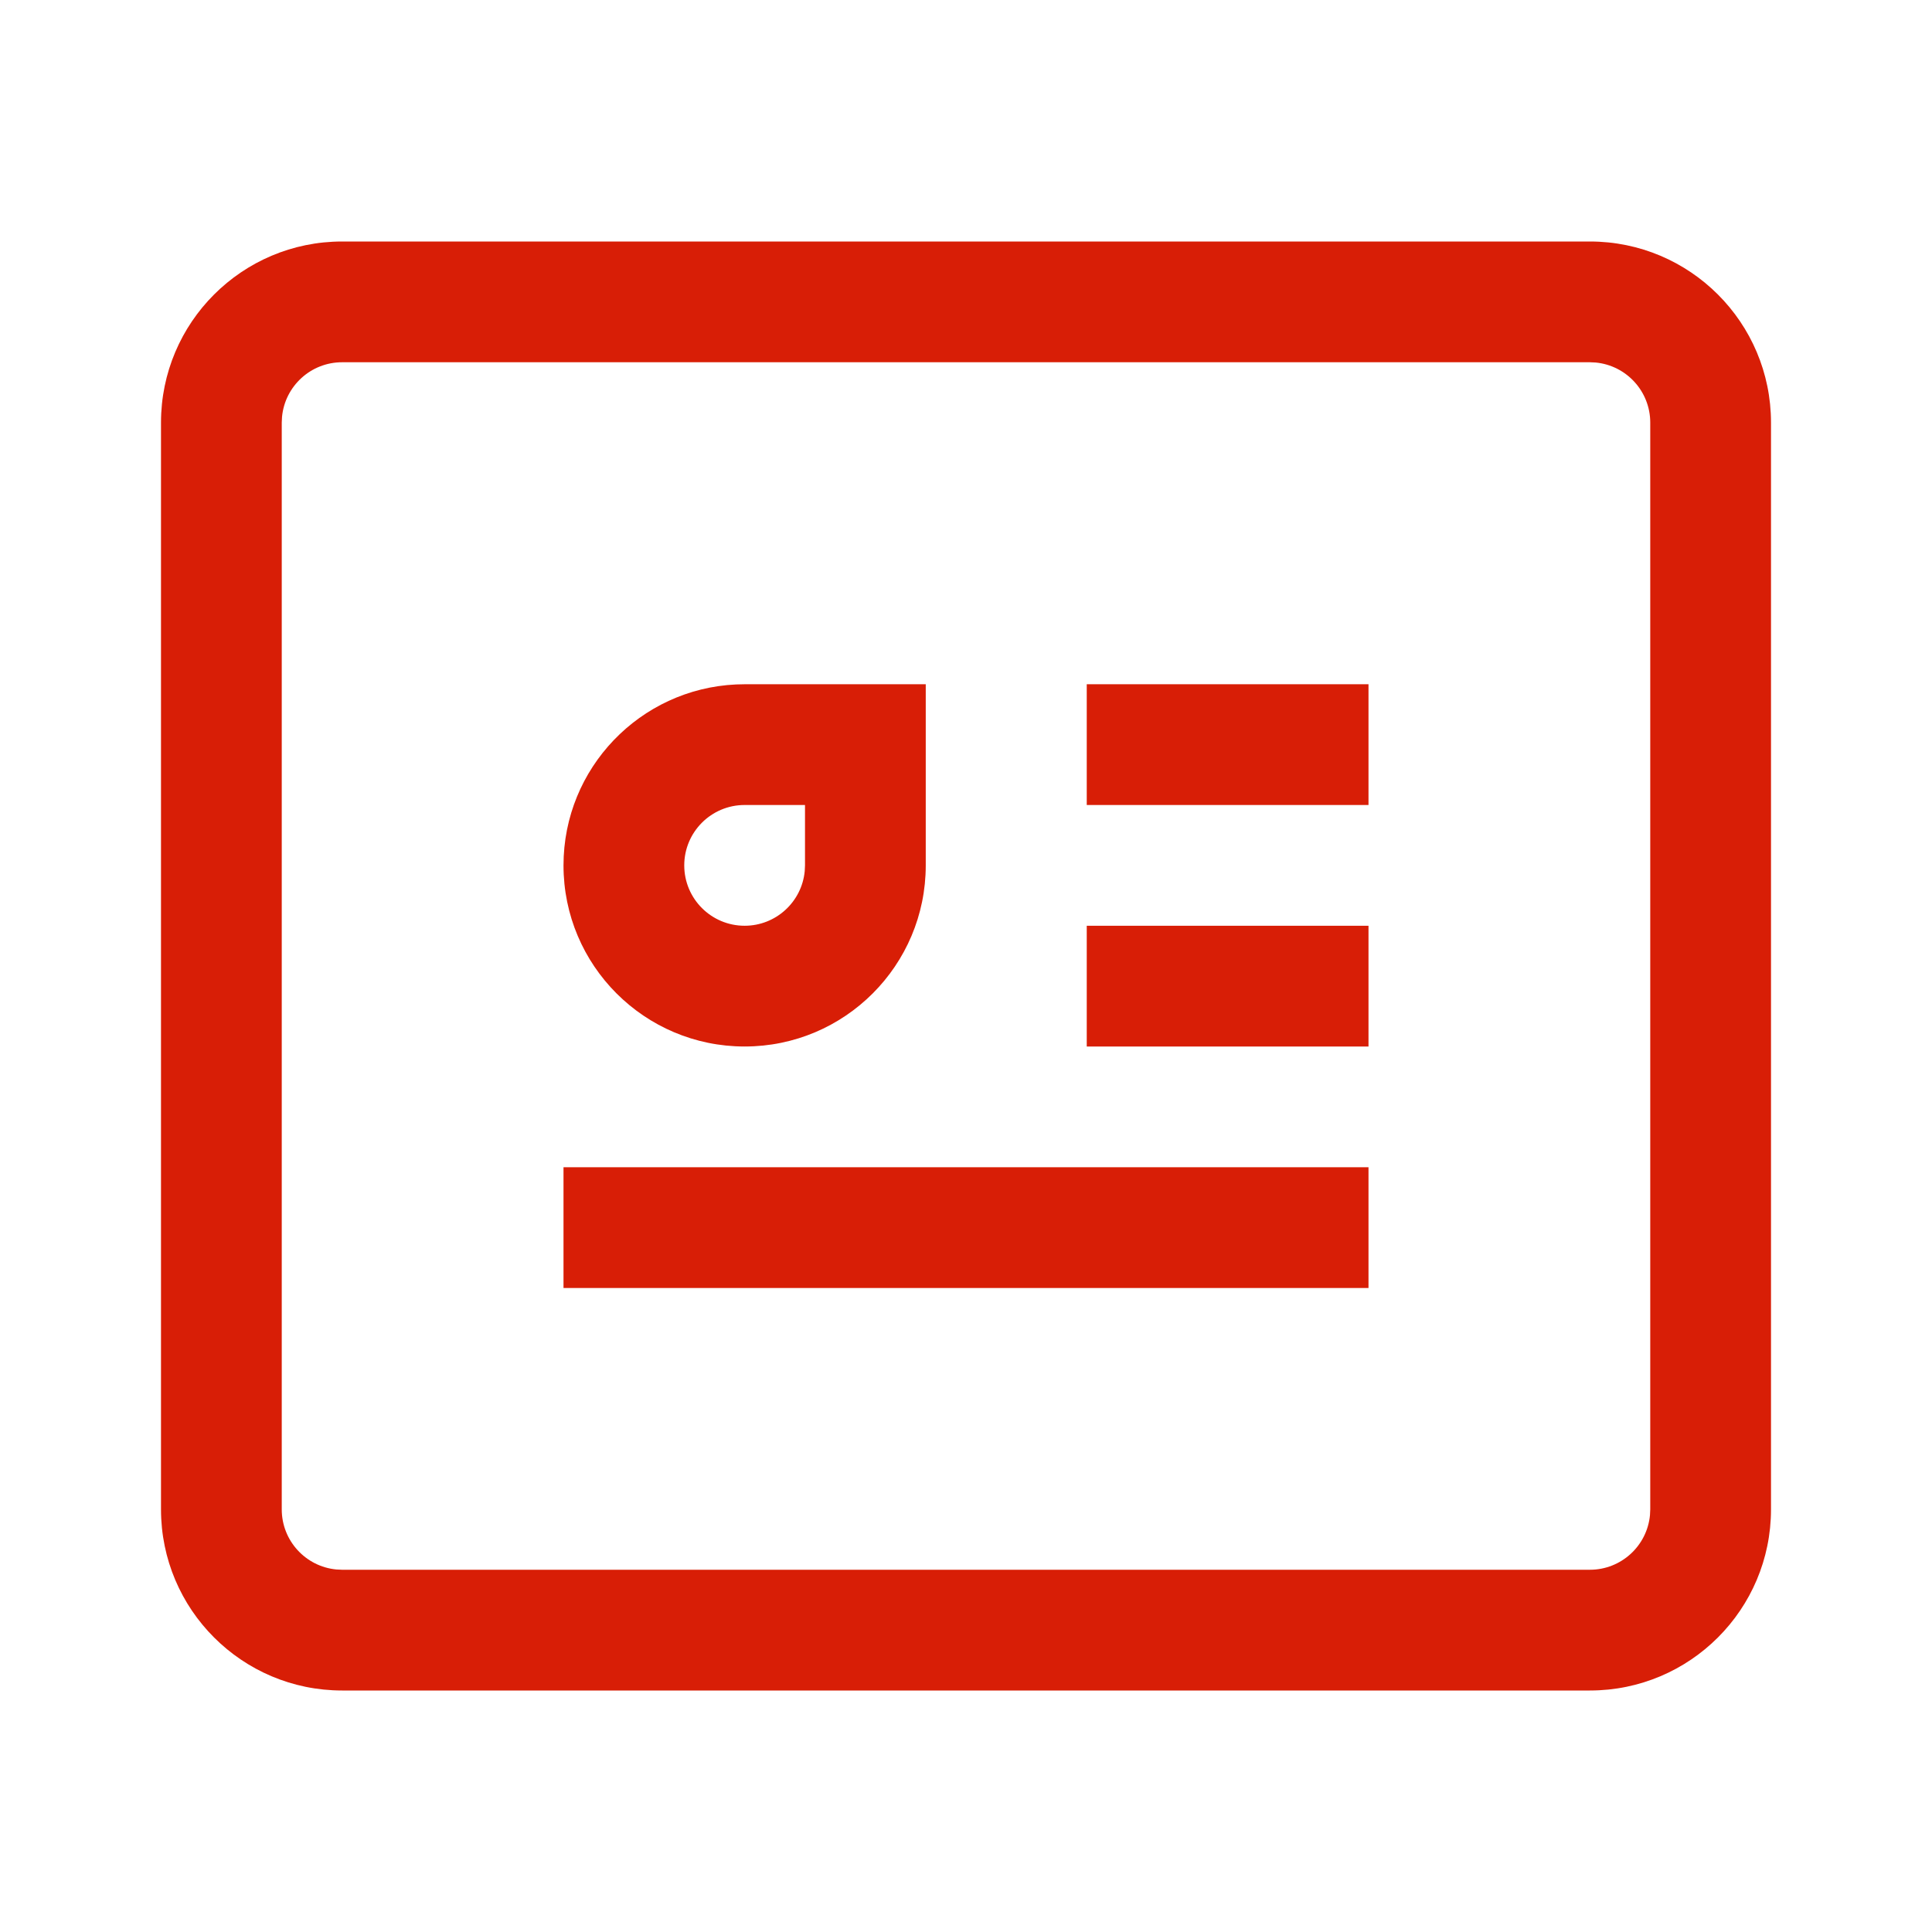 <?xml version="1.0" standalone="no"?><!DOCTYPE svg PUBLIC "-//W3C//DTD SVG 1.1//EN" "http://www.w3.org/Graphics/SVG/1.1/DTD/svg11.dtd"><svg t="1702988151220" class="icon" viewBox="0 0 1024 1024" version="1.1" xmlns="http://www.w3.org/2000/svg" p-id="3432" xmlns:xlink="http://www.w3.org/1999/xlink" width="200" height="200"><path d="M842.667 128c53.019 0 96 42.98 96 96v576c0 53.02-42.981 96-96 96H181.333c-53.019 0-96-42.98-96-96V224c0-53.02 42.981-96 96-96h661.334z m0 64H181.333c-16.633 0-30.303 12.69-31.853 28.918l-0.147 3.082v576c0 16.634 12.691 30.303 28.919 31.854l3.081 0.146h661.334c16.633 0 30.303-12.69 31.853-28.918l0.147-3.082V224c0-16.634-12.691-30.303-28.919-31.854l-3.081-0.146zM725.333 618.667v64H298.667v-64h426.666z m-234.666-256v96c0 53.019-42.981 96-96 96-53.02 0-96-42.981-96-96 0-51.505 40.56-93.536 91.48-95.896l4.52-0.104h96z m234.666 128v64H576v-64h149.333z m-298.666-64h-32c-17.673 0-32 14.327-32 32 0 17.673 14.327 32 32 32 16.633 0 30.303-12.691 31.853-28.919l0.147-3.081v-32z m298.666-64v64H576v-64h149.333z" fill="#d81e06" p-id="3433"></path></svg>
